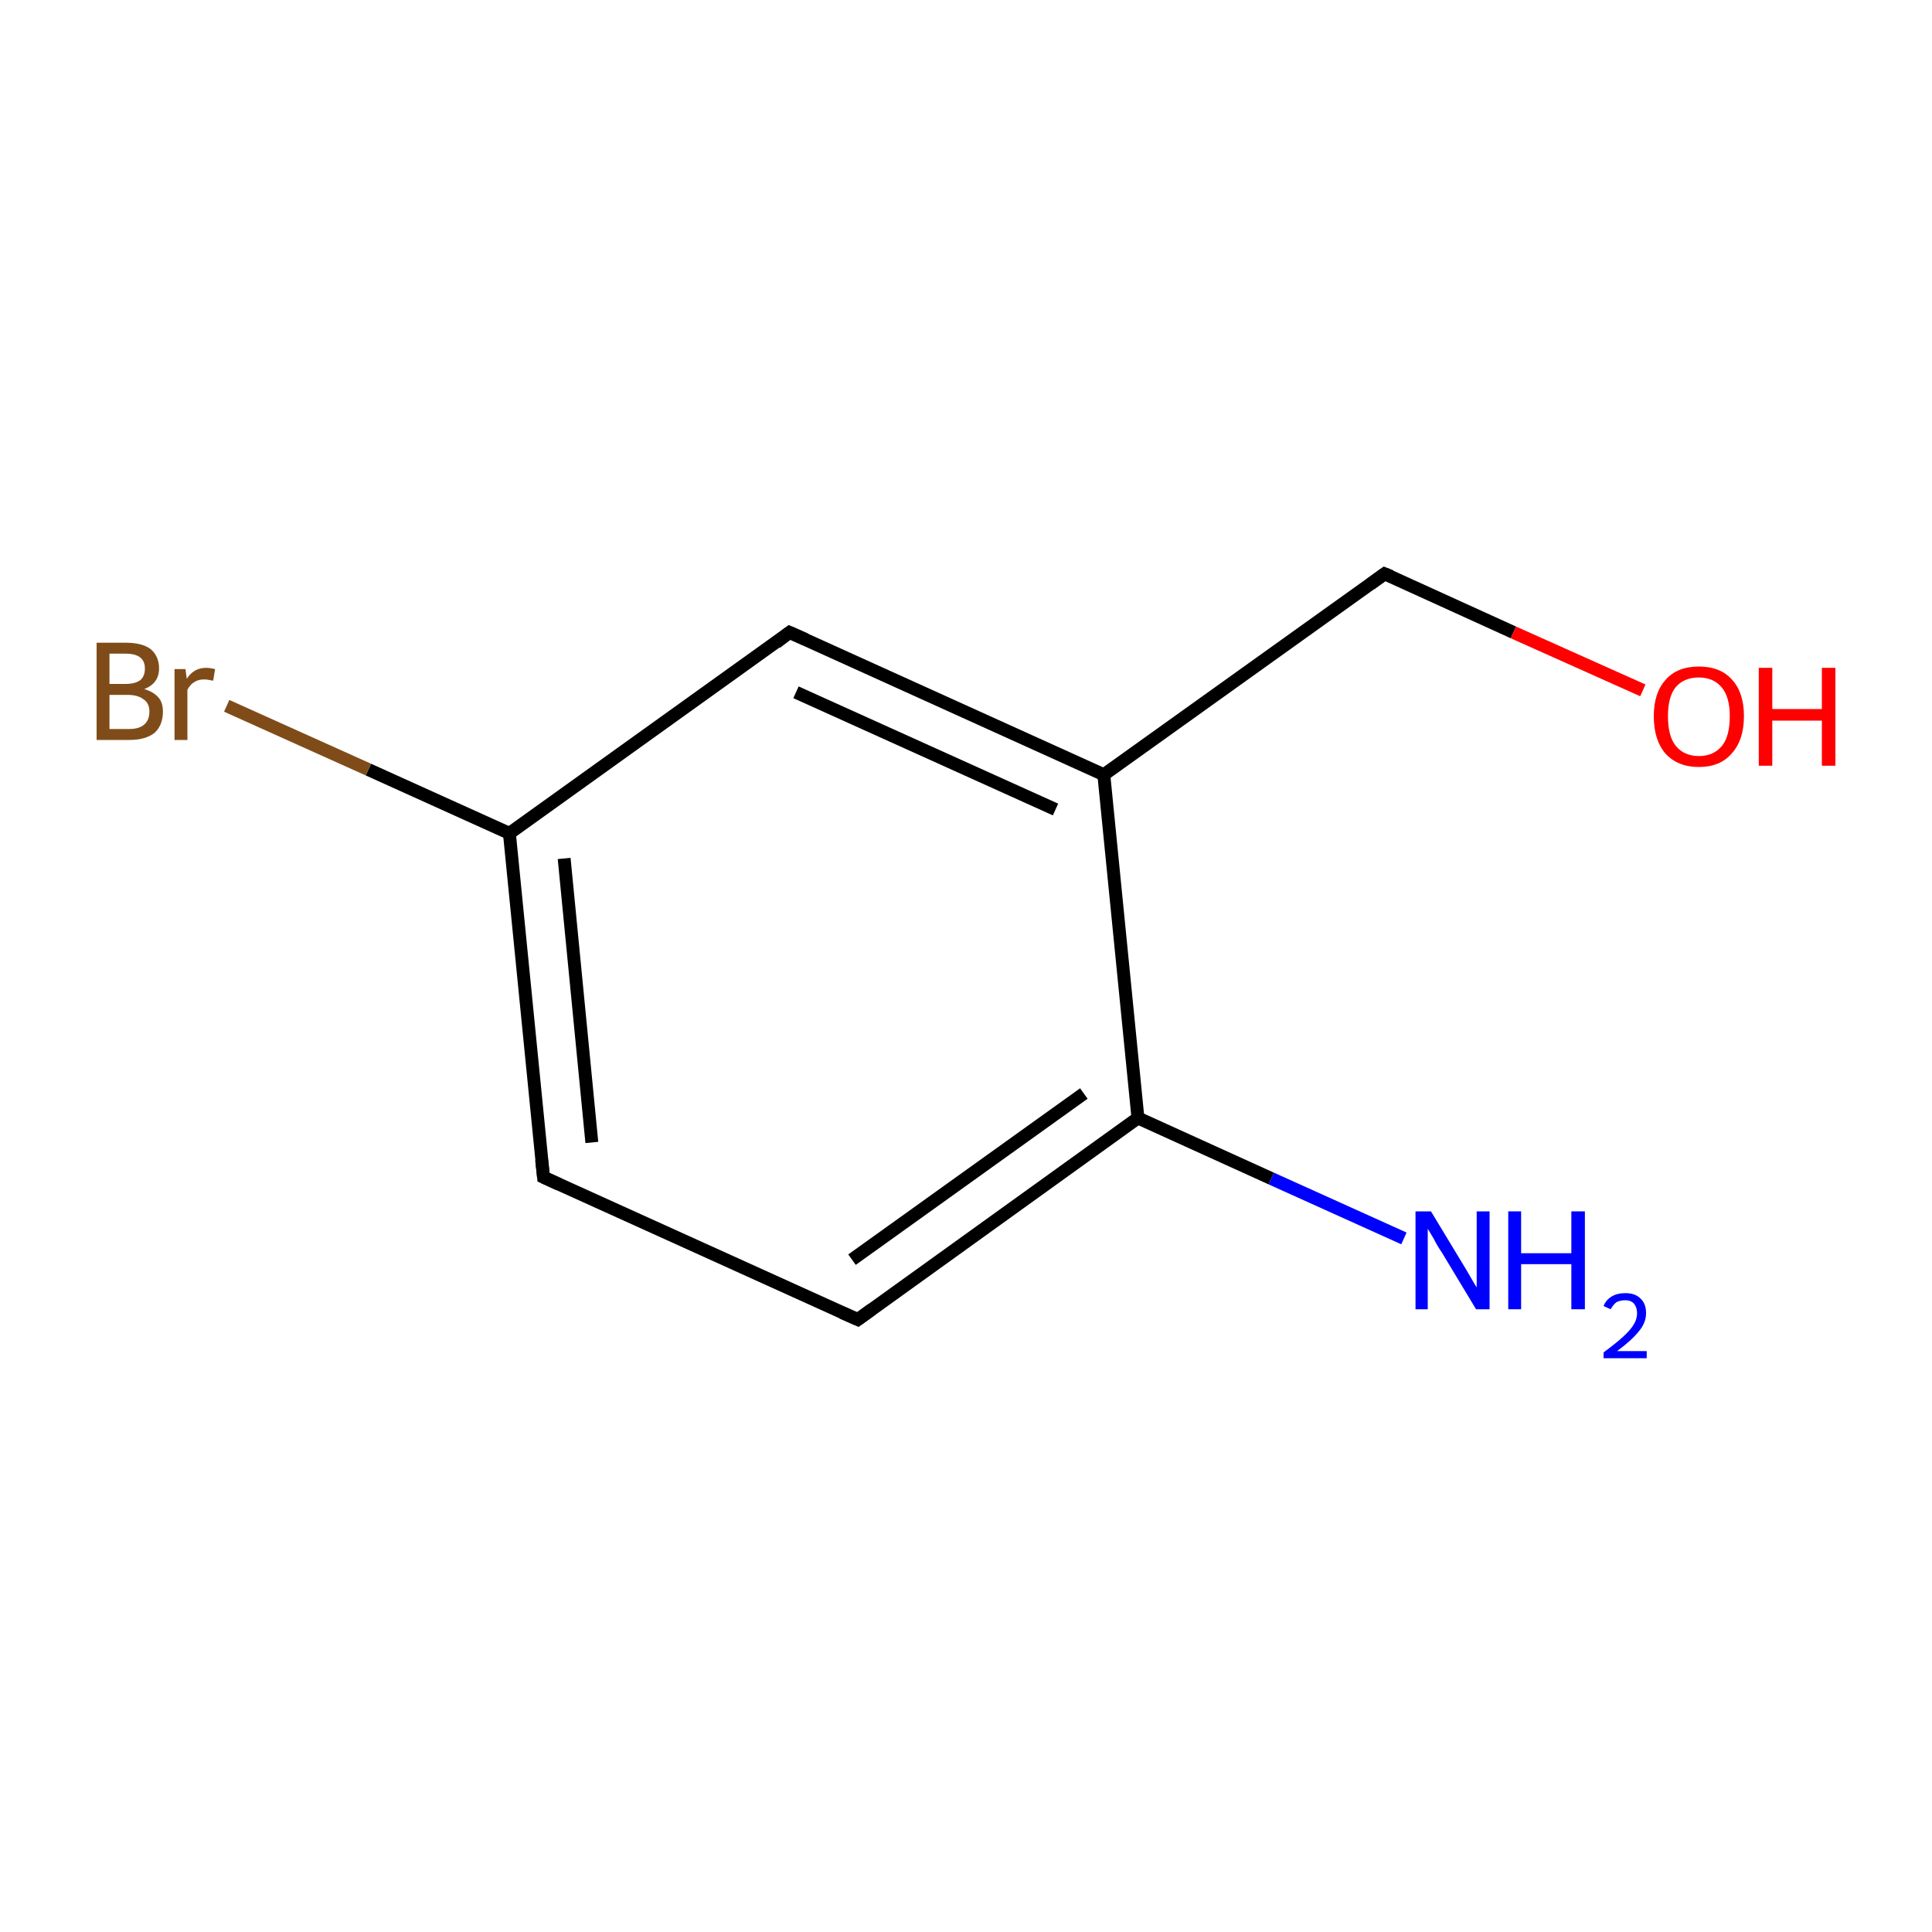 <?xml version='1.0' encoding='iso-8859-1'?>
<svg version='1.1' baseProfile='full'
              xmlns='http://www.w3.org/2000/svg'
                      xmlns:rdkit='http://www.rdkit.org/xml'
                      xmlns:xlink='http://www.w3.org/1999/xlink'
                  xml:space='preserve'
width='300px' height='300px' viewBox='0 0 300 300'>
<!-- END OF HEADER -->
<rect style='opacity:1.0;fill:#FFFFFF;stroke:none' width='300.0' height='300.0' x='0.0' y='0.0'> </rect>
<path class='bond-0 atom-0 atom-1' d='M 218.0,192.3 L 197.4,183.0' style='fill:none;fill-rule:evenodd;stroke:#0000FF;stroke-width:2.0px;stroke-linecap:butt;stroke-linejoin:miter;stroke-opacity:1' />
<path class='bond-0 atom-0 atom-1' d='M 197.4,183.0 L 176.7,173.6' style='fill:none;fill-rule:evenodd;stroke:#000000;stroke-width:2.0px;stroke-linecap:butt;stroke-linejoin:miter;stroke-opacity:1' />
<path class='bond-1 atom-1 atom-2' d='M 176.7,173.6 L 133.2,204.9' style='fill:none;fill-rule:evenodd;stroke:#000000;stroke-width:2.0px;stroke-linecap:butt;stroke-linejoin:miter;stroke-opacity:1' />
<path class='bond-1 atom-1 atom-2' d='M 168.3,169.8 L 132.3,195.6' style='fill:none;fill-rule:evenodd;stroke:#000000;stroke-width:2.0px;stroke-linecap:butt;stroke-linejoin:miter;stroke-opacity:1' />
<path class='bond-2 atom-2 atom-3' d='M 133.2,204.9 L 84.4,182.8' style='fill:none;fill-rule:evenodd;stroke:#000000;stroke-width:2.0px;stroke-linecap:butt;stroke-linejoin:miter;stroke-opacity:1' />
<path class='bond-3 atom-3 atom-4' d='M 84.4,182.8 L 79.1,129.4' style='fill:none;fill-rule:evenodd;stroke:#000000;stroke-width:2.0px;stroke-linecap:butt;stroke-linejoin:miter;stroke-opacity:1' />
<path class='bond-3 atom-3 atom-4' d='M 91.9,177.4 L 87.6,133.3' style='fill:none;fill-rule:evenodd;stroke:#000000;stroke-width:2.0px;stroke-linecap:butt;stroke-linejoin:miter;stroke-opacity:1' />
<path class='bond-4 atom-4 atom-5' d='M 79.1,129.4 L 57.2,119.5' style='fill:none;fill-rule:evenodd;stroke:#000000;stroke-width:2.0px;stroke-linecap:butt;stroke-linejoin:miter;stroke-opacity:1' />
<path class='bond-4 atom-4 atom-5' d='M 57.2,119.5 L 35.2,109.6' style='fill:none;fill-rule:evenodd;stroke:#7F4C19;stroke-width:2.0px;stroke-linecap:butt;stroke-linejoin:miter;stroke-opacity:1' />
<path class='bond-5 atom-4 atom-6' d='M 79.1,129.4 L 122.6,98.2' style='fill:none;fill-rule:evenodd;stroke:#000000;stroke-width:2.0px;stroke-linecap:butt;stroke-linejoin:miter;stroke-opacity:1' />
<path class='bond-6 atom-6 atom-7' d='M 122.6,98.2 L 171.4,120.3' style='fill:none;fill-rule:evenodd;stroke:#000000;stroke-width:2.0px;stroke-linecap:butt;stroke-linejoin:miter;stroke-opacity:1' />
<path class='bond-6 atom-6 atom-7' d='M 123.6,107.5 L 163.9,125.7' style='fill:none;fill-rule:evenodd;stroke:#000000;stroke-width:2.0px;stroke-linecap:butt;stroke-linejoin:miter;stroke-opacity:1' />
<path class='bond-7 atom-7 atom-8' d='M 171.4,120.3 L 215.0,89.1' style='fill:none;fill-rule:evenodd;stroke:#000000;stroke-width:2.0px;stroke-linecap:butt;stroke-linejoin:miter;stroke-opacity:1' />
<path class='bond-8 atom-8 atom-9' d='M 215.0,89.1 L 235.0,98.2' style='fill:none;fill-rule:evenodd;stroke:#000000;stroke-width:2.0px;stroke-linecap:butt;stroke-linejoin:miter;stroke-opacity:1' />
<path class='bond-8 atom-8 atom-9' d='M 235.0,98.2 L 255.1,107.2' style='fill:none;fill-rule:evenodd;stroke:#FF0000;stroke-width:2.0px;stroke-linecap:butt;stroke-linejoin:miter;stroke-opacity:1' />
<path class='bond-9 atom-7 atom-1' d='M 171.4,120.3 L 176.7,173.6' style='fill:none;fill-rule:evenodd;stroke:#000000;stroke-width:2.0px;stroke-linecap:butt;stroke-linejoin:miter;stroke-opacity:1' />
<path d='M 135.4,203.3 L 133.2,204.9 L 130.7,203.8' style='fill:none;stroke:#000000;stroke-width:2.0px;stroke-linecap:butt;stroke-linejoin:miter;stroke-miterlimit:10;stroke-opacity:1;' />
<path d='M 86.8,183.9 L 84.4,182.8 L 84.1,180.1' style='fill:none;stroke:#000000;stroke-width:2.0px;stroke-linecap:butt;stroke-linejoin:miter;stroke-miterlimit:10;stroke-opacity:1;' />
<path d='M 120.5,99.8 L 122.6,98.2 L 125.1,99.3' style='fill:none;stroke:#000000;stroke-width:2.0px;stroke-linecap:butt;stroke-linejoin:miter;stroke-miterlimit:10;stroke-opacity:1;' />
<path d='M 212.8,90.7 L 215.0,89.1 L 216.0,89.5' style='fill:none;stroke:#000000;stroke-width:2.0px;stroke-linecap:butt;stroke-linejoin:miter;stroke-miterlimit:10;stroke-opacity:1;' />
<path class='atom-0' d='M 222.2 188.1
L 227.1 196.2
Q 227.6 197.0, 228.4 198.4
Q 229.2 199.8, 229.3 199.9
L 229.3 188.1
L 231.3 188.1
L 231.3 203.3
L 229.2 203.3
L 223.9 194.5
Q 223.2 193.5, 222.6 192.3
Q 221.9 191.1, 221.7 190.8
L 221.7 203.3
L 219.8 203.3
L 219.8 188.1
L 222.2 188.1
' fill='#0000FF'/>
<path class='atom-0' d='M 234.2 188.1
L 236.2 188.1
L 236.2 194.6
L 244.0 194.6
L 244.0 188.1
L 246.1 188.1
L 246.1 203.3
L 244.0 203.3
L 244.0 196.3
L 236.2 196.3
L 236.2 203.3
L 234.2 203.3
L 234.2 188.1
' fill='#0000FF'/>
<path class='atom-0' d='M 249.0 202.8
Q 249.4 201.8, 250.3 201.3
Q 251.1 200.8, 252.4 200.8
Q 253.9 200.8, 254.7 201.6
Q 255.6 202.4, 255.6 203.9
Q 255.6 205.4, 254.5 206.7
Q 253.4 208.1, 251.1 209.8
L 255.7 209.8
L 255.7 210.9
L 249.0 210.9
L 249.0 210.0
Q 250.9 208.6, 252.0 207.6
Q 253.1 206.6, 253.6 205.8
Q 254.2 204.9, 254.2 203.9
Q 254.2 203.0, 253.7 202.4
Q 253.2 201.9, 252.4 201.9
Q 251.6 201.9, 251.0 202.2
Q 250.5 202.6, 250.1 203.3
L 249.0 202.8
' fill='#0000FF'/>
<path class='atom-5' d='M 22.4 107.0
Q 23.8 107.4, 24.6 108.3
Q 25.3 109.1, 25.3 110.5
Q 25.3 112.6, 24.0 113.8
Q 22.6 114.9, 20.1 114.9
L 15.0 114.9
L 15.0 99.8
L 19.5 99.8
Q 22.1 99.8, 23.4 100.8
Q 24.7 101.9, 24.7 103.8
Q 24.7 106.1, 22.4 107.0
M 17.0 101.5
L 17.0 106.2
L 19.5 106.2
Q 21.0 106.2, 21.8 105.6
Q 22.5 105.0, 22.5 103.8
Q 22.5 101.5, 19.5 101.5
L 17.0 101.5
M 20.1 113.2
Q 21.6 113.2, 22.4 112.5
Q 23.2 111.8, 23.2 110.5
Q 23.2 109.2, 22.3 108.6
Q 21.4 107.9, 19.8 107.9
L 17.0 107.9
L 17.0 113.2
L 20.1 113.2
' fill='#7F4C19'/>
<path class='atom-5' d='M 28.8 103.9
L 29.0 105.4
Q 30.1 103.7, 32.0 103.7
Q 32.6 103.7, 33.4 103.9
L 33.1 105.7
Q 32.2 105.5, 31.7 105.5
Q 30.8 105.5, 30.2 105.9
Q 29.6 106.2, 29.1 107.1
L 29.1 114.9
L 27.1 114.9
L 27.1 103.9
L 28.8 103.9
' fill='#7F4C19'/>
<path class='atom-9' d='M 256.8 111.2
Q 256.8 107.6, 258.6 105.6
Q 260.4 103.5, 263.8 103.5
Q 267.2 103.5, 269.0 105.6
Q 270.8 107.6, 270.8 111.2
Q 270.8 114.9, 268.9 117.0
Q 267.1 119.1, 263.8 119.1
Q 260.5 119.1, 258.6 117.0
Q 256.8 114.9, 256.8 111.2
M 263.8 117.4
Q 266.1 117.4, 267.4 115.8
Q 268.6 114.3, 268.6 111.2
Q 268.6 108.3, 267.4 106.8
Q 266.1 105.2, 263.8 105.2
Q 261.5 105.2, 260.2 106.7
Q 259.0 108.2, 259.0 111.2
Q 259.0 114.3, 260.2 115.8
Q 261.5 117.4, 263.8 117.4
' fill='#FF0000'/>
<path class='atom-9' d='M 273.1 103.7
L 275.2 103.7
L 275.2 110.1
L 282.9 110.1
L 282.9 103.7
L 285.0 103.7
L 285.0 118.9
L 282.9 118.9
L 282.9 111.9
L 275.2 111.9
L 275.2 118.9
L 273.1 118.9
L 273.1 103.7
' fill='#FF0000'/>
</svg>
